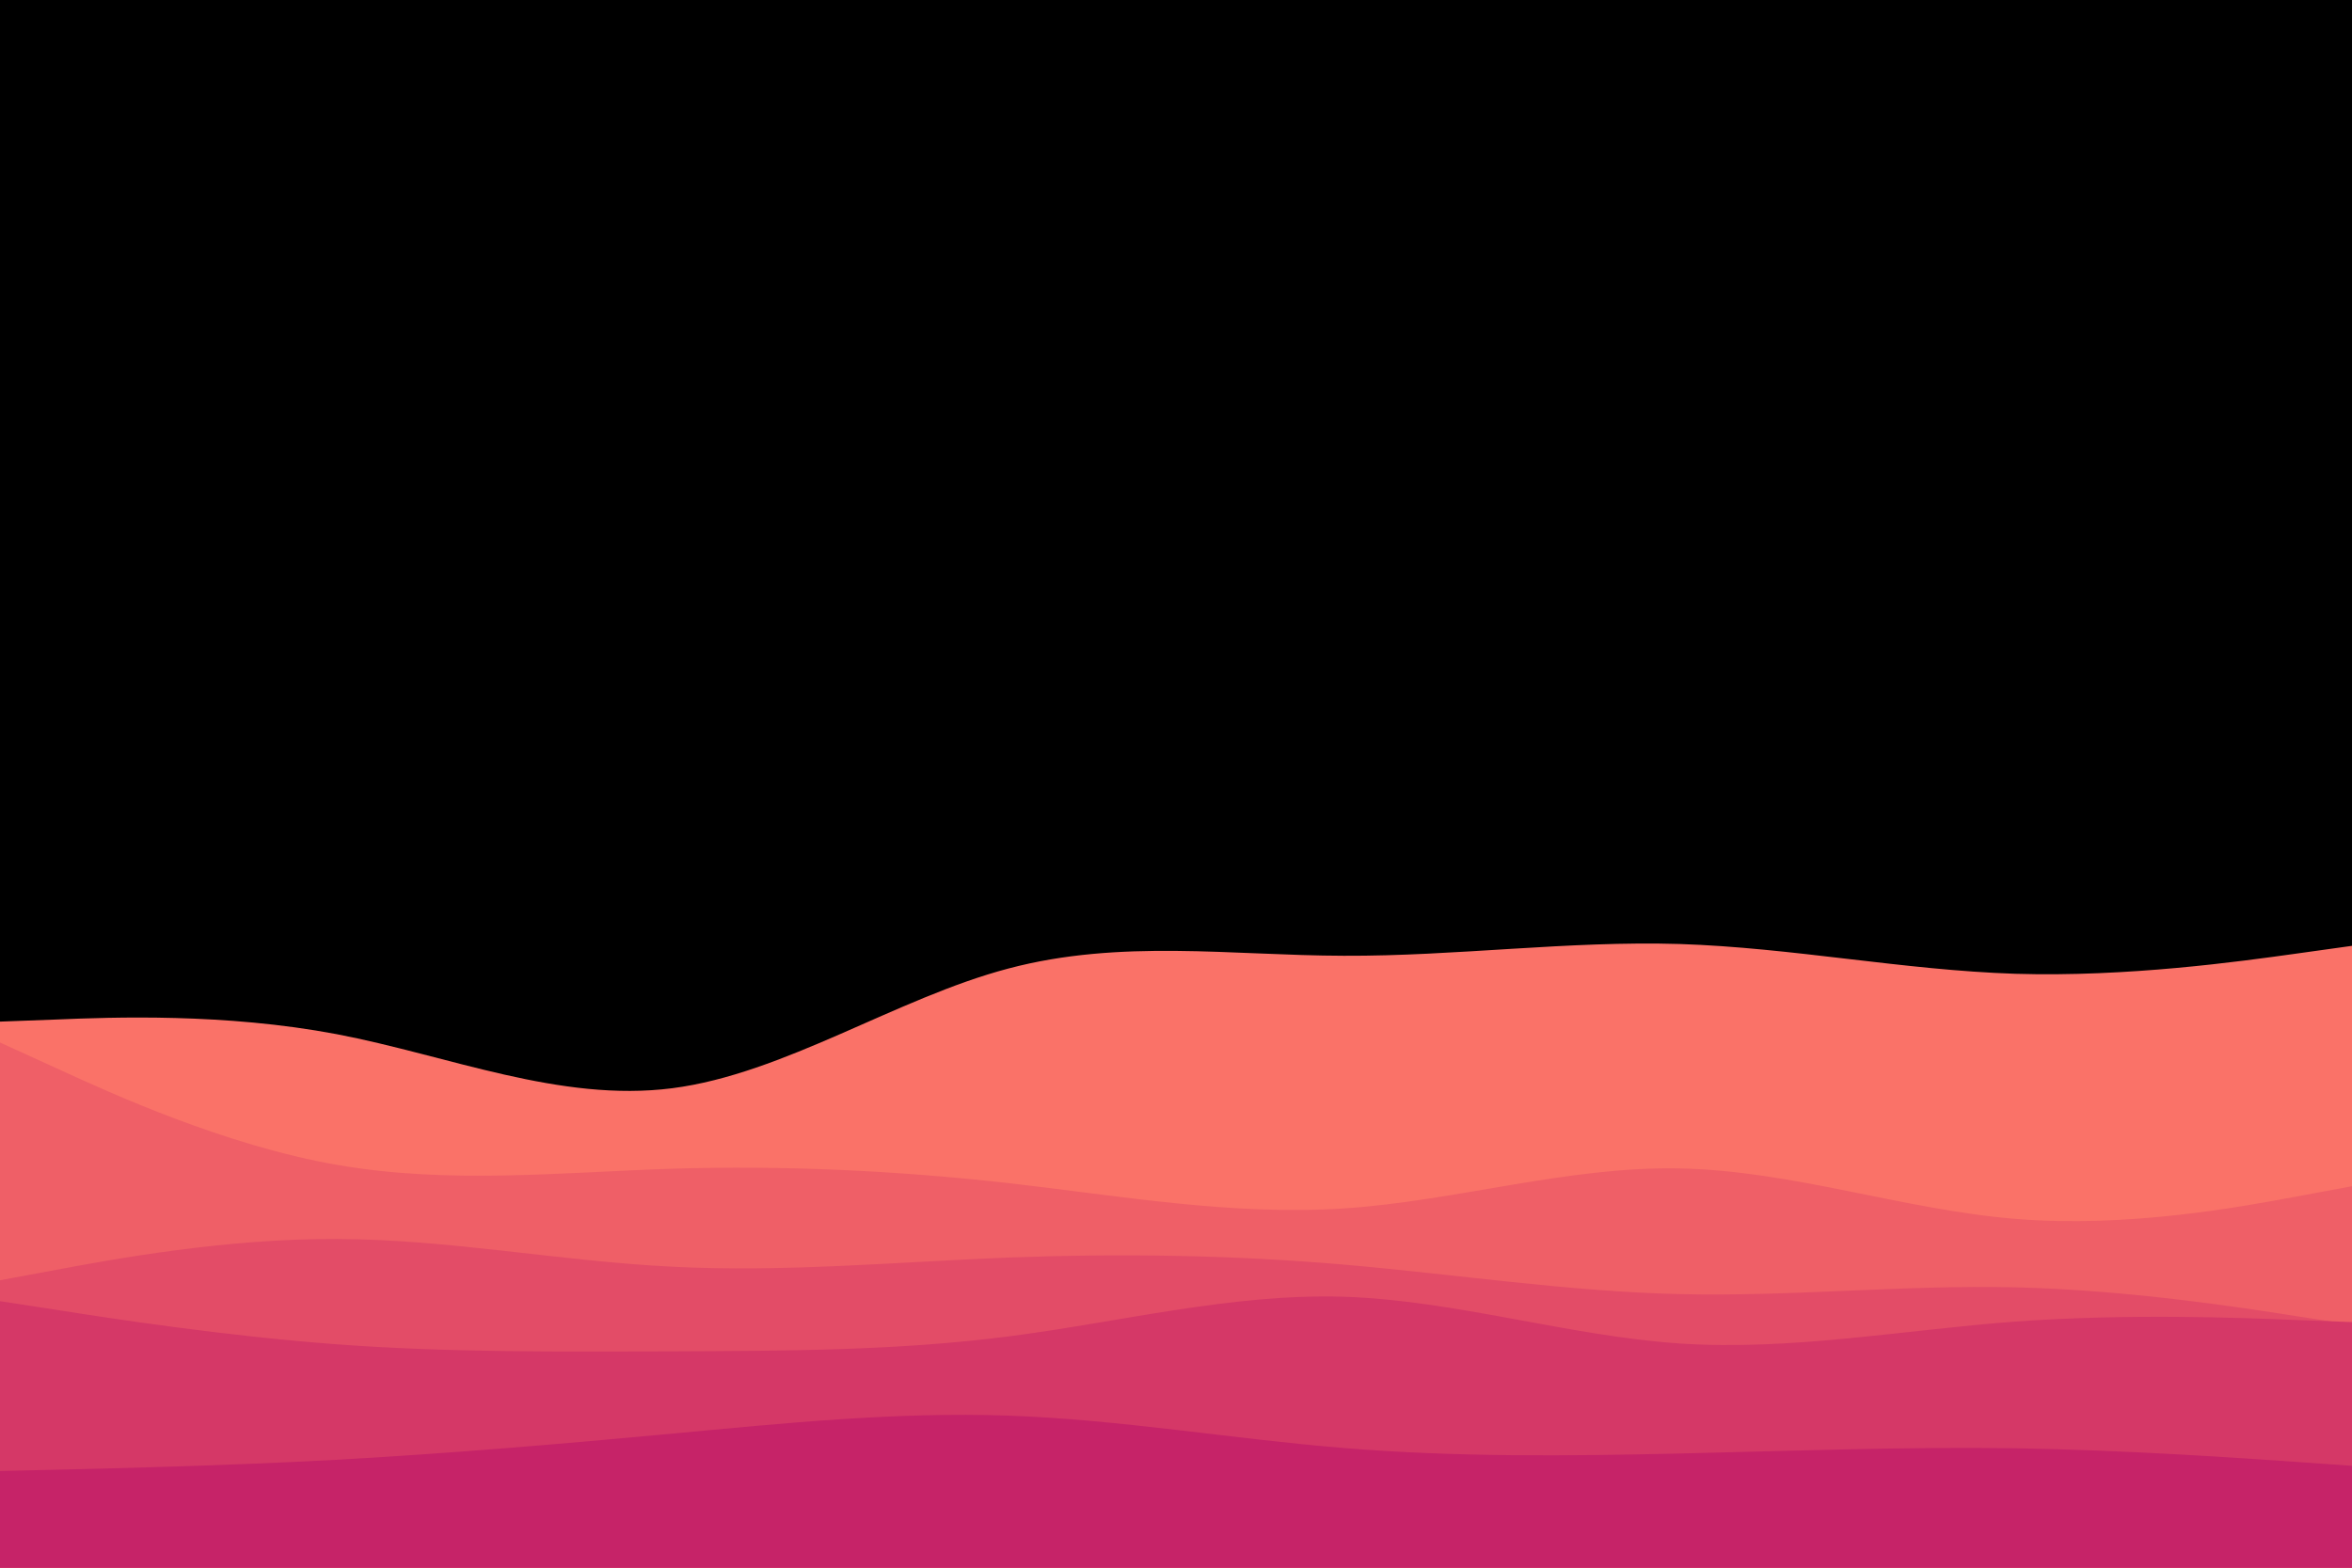 <svg id="visual" viewBox="0 0 900 600" width="900" height="600" xmlns="http://www.w3.org/2000/svg" xmlns:xlink="http://www.w3.org/1999/xlink" version="1.1"><rect x="0" y="0" width="900" height="600" fill="#000000"></rect><path d="M0 391L21.5 390.2C43 389.3 86 387.7 128.8 395.8C171.7 404 214.3 422 257.2 416.5C300 411 343 382 385.8 370.7C428.7 359.3 471.3 365.7 514.2 365.8C557 366 600 360 642.8 361.3C685.7 362.7 728.3 371.3 771.2 372.7C814 374 857 368 878.5 365L900 362L900 601L878.5 601C857 601 814 601 771.2 601C728.3 601 685.7 601 642.8 601C600 601 557 601 514.2 601C471.3 601 428.7 601 385.8 601C343 601 300 601 257.2 601C214.3 601 171.7 601 128.8 601C86 601 43 601 21.5 601L0 601Z" fill="#fa7268"></path><path d="M0 399L21.5 408.8C43 418.7 86 438.3 128.8 445.8C171.7 453.3 214.3 448.7 257.2 447.3C300 446 343 448 385.8 452.8C428.7 457.7 471.3 465.3 514.2 462.5C557 459.7 600 446.3 642.8 447.2C685.7 448 728.3 463 771.2 466.5C814 470 857 462 878.5 458L900 454L900 601L878.5 601C857 601 814 601 771.2 601C728.3 601 685.7 601 642.8 601C600 601 557 601 514.2 601C471.3 601 428.7 601 385.8 601C343 601 300 601 257.2 601C214.3 601 171.7 601 128.8 601C86 601 43 601 21.5 601L0 601Z" fill="#ef5f67"></path><path d="M0 490L21.5 486C43 482 86 474 128.8 474.2C171.7 474.3 214.3 482.7 257.2 484.8C300 487 343 483 385.8 481.3C428.7 479.7 471.3 480.3 514.2 484C557 487.7 600 494.3 642.8 495.3C685.7 496.3 728.3 491.7 771.2 492.7C814 493.7 857 500.3 878.5 503.7L900 507L900 601L878.5 601C857 601 814 601 771.2 601C728.3 601 685.7 601 642.8 601C600 601 557 601 514.2 601C471.3 601 428.7 601 385.8 601C343 601 300 601 257.2 601C214.3 601 171.7 601 128.8 601C86 601 43 601 21.5 601L0 601Z" fill="#e34c67"></path><path d="M0 498L21.5 501.3C43 504.7 86 511.3 128.8 514.5C171.7 517.7 214.3 517.3 257.2 517.2C300 517 343 517 385.8 511.5C428.7 506 471.3 495 514.2 496.3C557 497.7 600 511.3 642.8 514.2C685.7 517 728.3 509 771.2 505.8C814 502.7 857 504.3 878.5 505.2L900 506L900 601L878.5 601C857 601 814 601 771.2 601C728.3 601 685.7 601 642.8 601C600 601 557 601 514.2 601C471.3 601 428.7 601 385.8 601C343 601 300 601 257.2 601C214.3 601 171.7 601 128.8 601C86 601 43 601 21.5 601L0 601Z" fill="#d53867"></path><path d="M0 563L21.5 562.5C43 562 86 561 128.8 558.7C171.7 556.3 214.3 552.7 257.2 548.7C300 544.7 343 540.3 385.8 541.8C428.7 543.3 471.3 550.7 514.2 554.2C557 557.7 600 557.3 642.8 556.3C685.7 555.3 728.3 553.7 771.2 554.3C814 555 857 558 878.5 559.5L900 561L900 601L878.5 601C857 601 814 601 771.2 601C728.3 601 685.7 601 642.8 601C600 601 557 601 514.2 601C471.3 601 428.7 601 385.8 601C343 601 300 601 257.2 601C214.3 601 171.7 601 128.8 601C86 601 43 601 21.5 601L0 601Z" fill="#c62368"></path></svg>